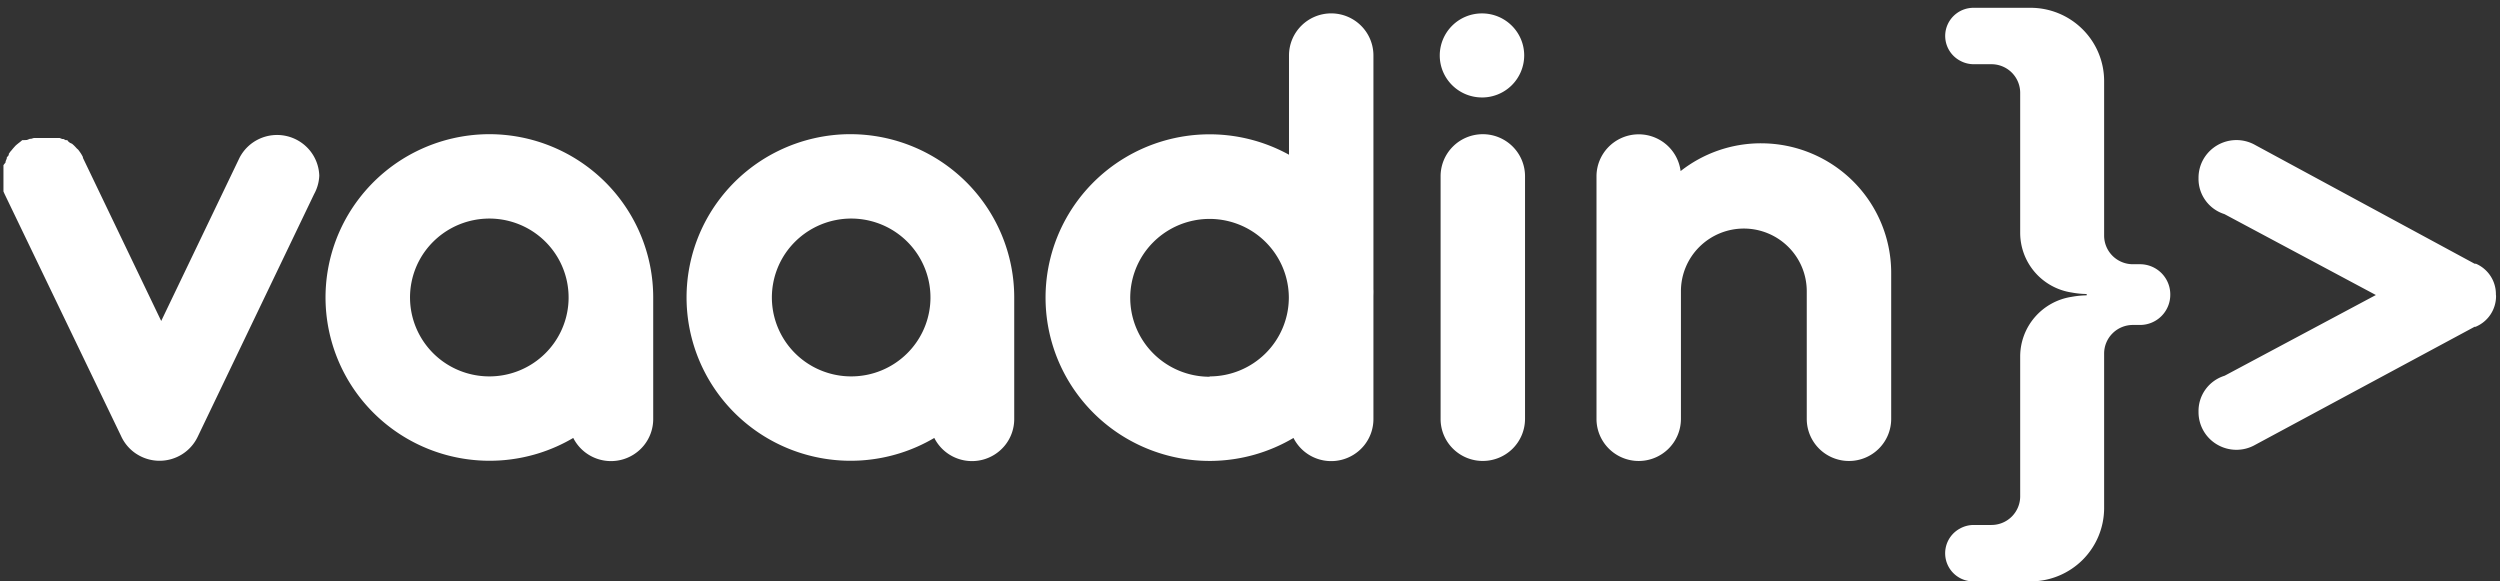 <svg width="172" height="40" xmlns="http://www.w3.org/2000/svg"><rect width="100%" height="100%" fill="#333333" stroke="none"/><g fill="#FFF"><path d="M171.718 20.262a2.277 2.277 0 0 0-1.373-2.117h-.09L155.17 9.984a2.619 2.619 0 0 0-3.574.969c-.227.398-.343.85-.337 1.308a2.521 2.521 0 0 0 .479 1.53c.321.445.778.775 1.304.94l10.418 5.566-10.407 5.554a2.551 2.551 0 0 0-1.311.937 2.525 2.525 0 0 0-.483 1.533 2.581 2.581 0 0 0 1.29 2.27 2.615 2.615 0 0 0 2.62.007l15.084-8.116h.069a2.284 2.284 0 0 0 1.406-2.128l-.011-.092zm-22.403-.01c0-.55-.22-1.077-.61-1.466a2.085 2.085 0 0 0-1.471-.607h-.504a1.982 1.982 0 0 1-1.39-.58 1.963 1.963 0 0 1-.576-1.389V5.59a5.02 5.02 0 0 0-1.48-3.573 5.07 5.07 0 0 0-3.586-1.48h-3.9a1.949 1.949 0 0 0-1.905 1.442 1.933 1.933 0 0 0 .945 2.189c.289.162.616.249.949.25h1.223c.525 0 1.028.207 1.4.577.37.369.579.87.579 1.392v9.63c0 .993.357 1.954 1.007 2.708.65.754 1.55 1.251 2.537 1.4.34.064.684.098 1.03.103v.091c-.346.006-.69.04-1.03.103a4.178 4.178 0 0 0-2.537 1.4 4.142 4.142 0 0 0-1.007 2.709v9.618c0 .522-.21 1.023-.58 1.393-.371.369-.874.576-1.399.576h-1.223a1.95 1.95 0 0 0-.95.25 1.933 1.933 0 0 0 .96 3.631l3.9.001a5.084 5.084 0 0 0 3.587-1.481 5.048 5.048 0 0 0 1.48-3.573v-10.62c0-.52.206-1.02.575-1.388a1.982 1.982 0 0 1 1.391-.581h.504c.552 0 1.081-.218 1.471-.607.39-.388.61-.915.61-1.465v-.034zM58.561 9.231a11.332 11.332 0 0 0-5.015 1.152 11.276 11.276 0 0 0-3.98 3.247 11.183 11.183 0 0 0-1.933 9.788 11.218 11.218 0 0 0 2.448 4.506 11.286 11.286 0 0 0 4.204 2.955 11.336 11.336 0 0 0 9.994-.749 2.898 2.898 0 0 0 1.368 1.323 2.917 2.917 0 0 0 3.506-.827c.406-.51.626-1.143.626-1.793v-8.367c0-2.967-1.18-5.815-3.281-7.92a11.314 11.314 0 0 0-7.937-3.314zm0 16.665a5.473 5.473 0 0 1-3.03-.915 5.435 5.435 0 0 1-2.01-2.437 5.406 5.406 0 0 1 1.183-5.917 5.478 5.478 0 0 1 5.945-1.177 5.45 5.45 0 0 1 2.448 2 5.411 5.411 0 0 1-.679 6.856 5.457 5.457 0 0 1-3.857 1.59zM21.967 12.1a2.883 2.883 0 0 0-.658-1.757 2.918 2.918 0 0 0-3.475-.786 2.899 2.899 0 0 0-1.357 1.302l-5.386 11.224L5.705 10.86v-.056l-.08-.148-.069-.114-.08-.114-.091-.125-.103-.091-.115-.126-.08-.08-.125-.113-.15-.068-.113-.091-.07-.092h-.113l-.15-.08h-.09l-.172-.068H2.33l-.194.057h-.08l-.206.08-.24.011h-.08l-.149.126-.091.068-.126.102-.092.08-.103.114-.08.091-.102.125-.08.091-.103.148v.08l-.138.17v.069l-.08.193v.069l-.148.193v1.81l.08.182 8.005 16.63c.226.507.593.938 1.058 1.242a2.916 2.916 0 0 0 3.14.034 2.897 2.897 0 0 0 1.085-1.219l8.005-16.687c.213-.385.334-.813.355-1.252zm11.687-2.868a11.331 11.331 0 0 0-5 1.177 11.276 11.276 0 0 0-3.958 3.262 11.184 11.184 0 0 0-1.893 9.78 11.22 11.22 0 0 0 2.457 4.492 11.289 11.289 0 0 0 4.202 2.942 11.335 11.335 0 0 0 9.978-.755 2.898 2.898 0 0 0 1.369 1.323 2.917 2.917 0 0 0 3.506-.827c.405-.51.626-1.143.626-1.793v-8.367c0-2.98-1.19-5.837-3.306-7.944a11.314 11.314 0 0 0-7.981-3.29zm0 16.664a5.473 5.473 0 0 1-3.028-.92 5.435 5.435 0 0 1-2.004-2.44 5.406 5.406 0 0 1 1.19-5.913 5.478 5.478 0 0 1 5.943-1.172 5.45 5.45 0 0 1 2.447 2 5.412 5.412 0 0 1-.684 6.859 5.457 5.457 0 0 1-3.864 1.586zm60.838-6.01V3.815c0-.767-.306-1.503-.85-2.045a2.91 2.91 0 0 0-4.109 0 2.887 2.887 0 0 0-.85 2.045v6.83a11.33 11.33 0 0 0-11.272.199 11.259 11.259 0 0 0-4.057 4.175 11.194 11.194 0 0 0 .178 11.22 11.264 11.264 0 0 0 4.187 4.046 11.328 11.328 0 0 0 11.273-.154 2.9 2.9 0 0 0 1.367 1.323 2.918 2.918 0 0 0 3.507-.827c.405-.51.626-1.143.626-1.793v-8.4c0-.194.012-.365 0-.547zM83.217 25.92a5.472 5.472 0 0 1-3.031-.915 5.436 5.436 0 0 1-2.01-2.437 5.407 5.407 0 0 1 1.183-5.917 5.478 5.478 0 0 1 5.945-1.177 5.45 5.45 0 0 1 2.448 2c.6.892.92 1.942.92 3.016a5.418 5.418 0 0 1-1.602 3.82 5.467 5.467 0 0 1-3.842 1.587l-.011.023zM101.96 6.706a2.898 2.898 0 0 0 2.905-2.891c0-1.597-1.3-2.892-2.905-2.892a2.898 2.898 0 0 0-2.905 2.892c0 1.596 1.3 2.89 2.905 2.89zm.057 2.527c-.77 0-1.51.304-2.054.847a2.887 2.887 0 0 0-.85 2.044v16.698a2.874 2.874 0 0 0 .85 2.045 2.906 2.906 0 0 0 2.054.846 2.916 2.916 0 0 0 2.053-.846 2.892 2.892 0 0 0 .852-2.045V12.124c0-.767-.307-1.502-.852-2.044a2.91 2.91 0 0 0-2.053-.847zm19.143.626a8.934 8.934 0 0 0-5.534 1.912 2.889 2.889 0 0 0-1.029-1.864 2.913 2.913 0 0 0-3.966.242 2.885 2.885 0 0 0-.792 1.975v16.698c0 .767.306 1.502.851 2.045a2.91 2.91 0 0 0 4.107 0 2.884 2.884 0 0 0 .851-2.045v-8.787c0-1.143.456-2.239 1.268-3.047a4.339 4.339 0 0 1 6.121 0 4.298 4.298 0 0 1 1.268 3.047v8.787c0 .767.306 1.502.85 2.045a2.912 2.912 0 0 0 4.109 0 2.884 2.884 0 0 0 .85-2.045V18.75a8.895 8.895 0 0 0-2.63-6.288 8.977 8.977 0 0 0-6.324-2.602z"/></g></svg>